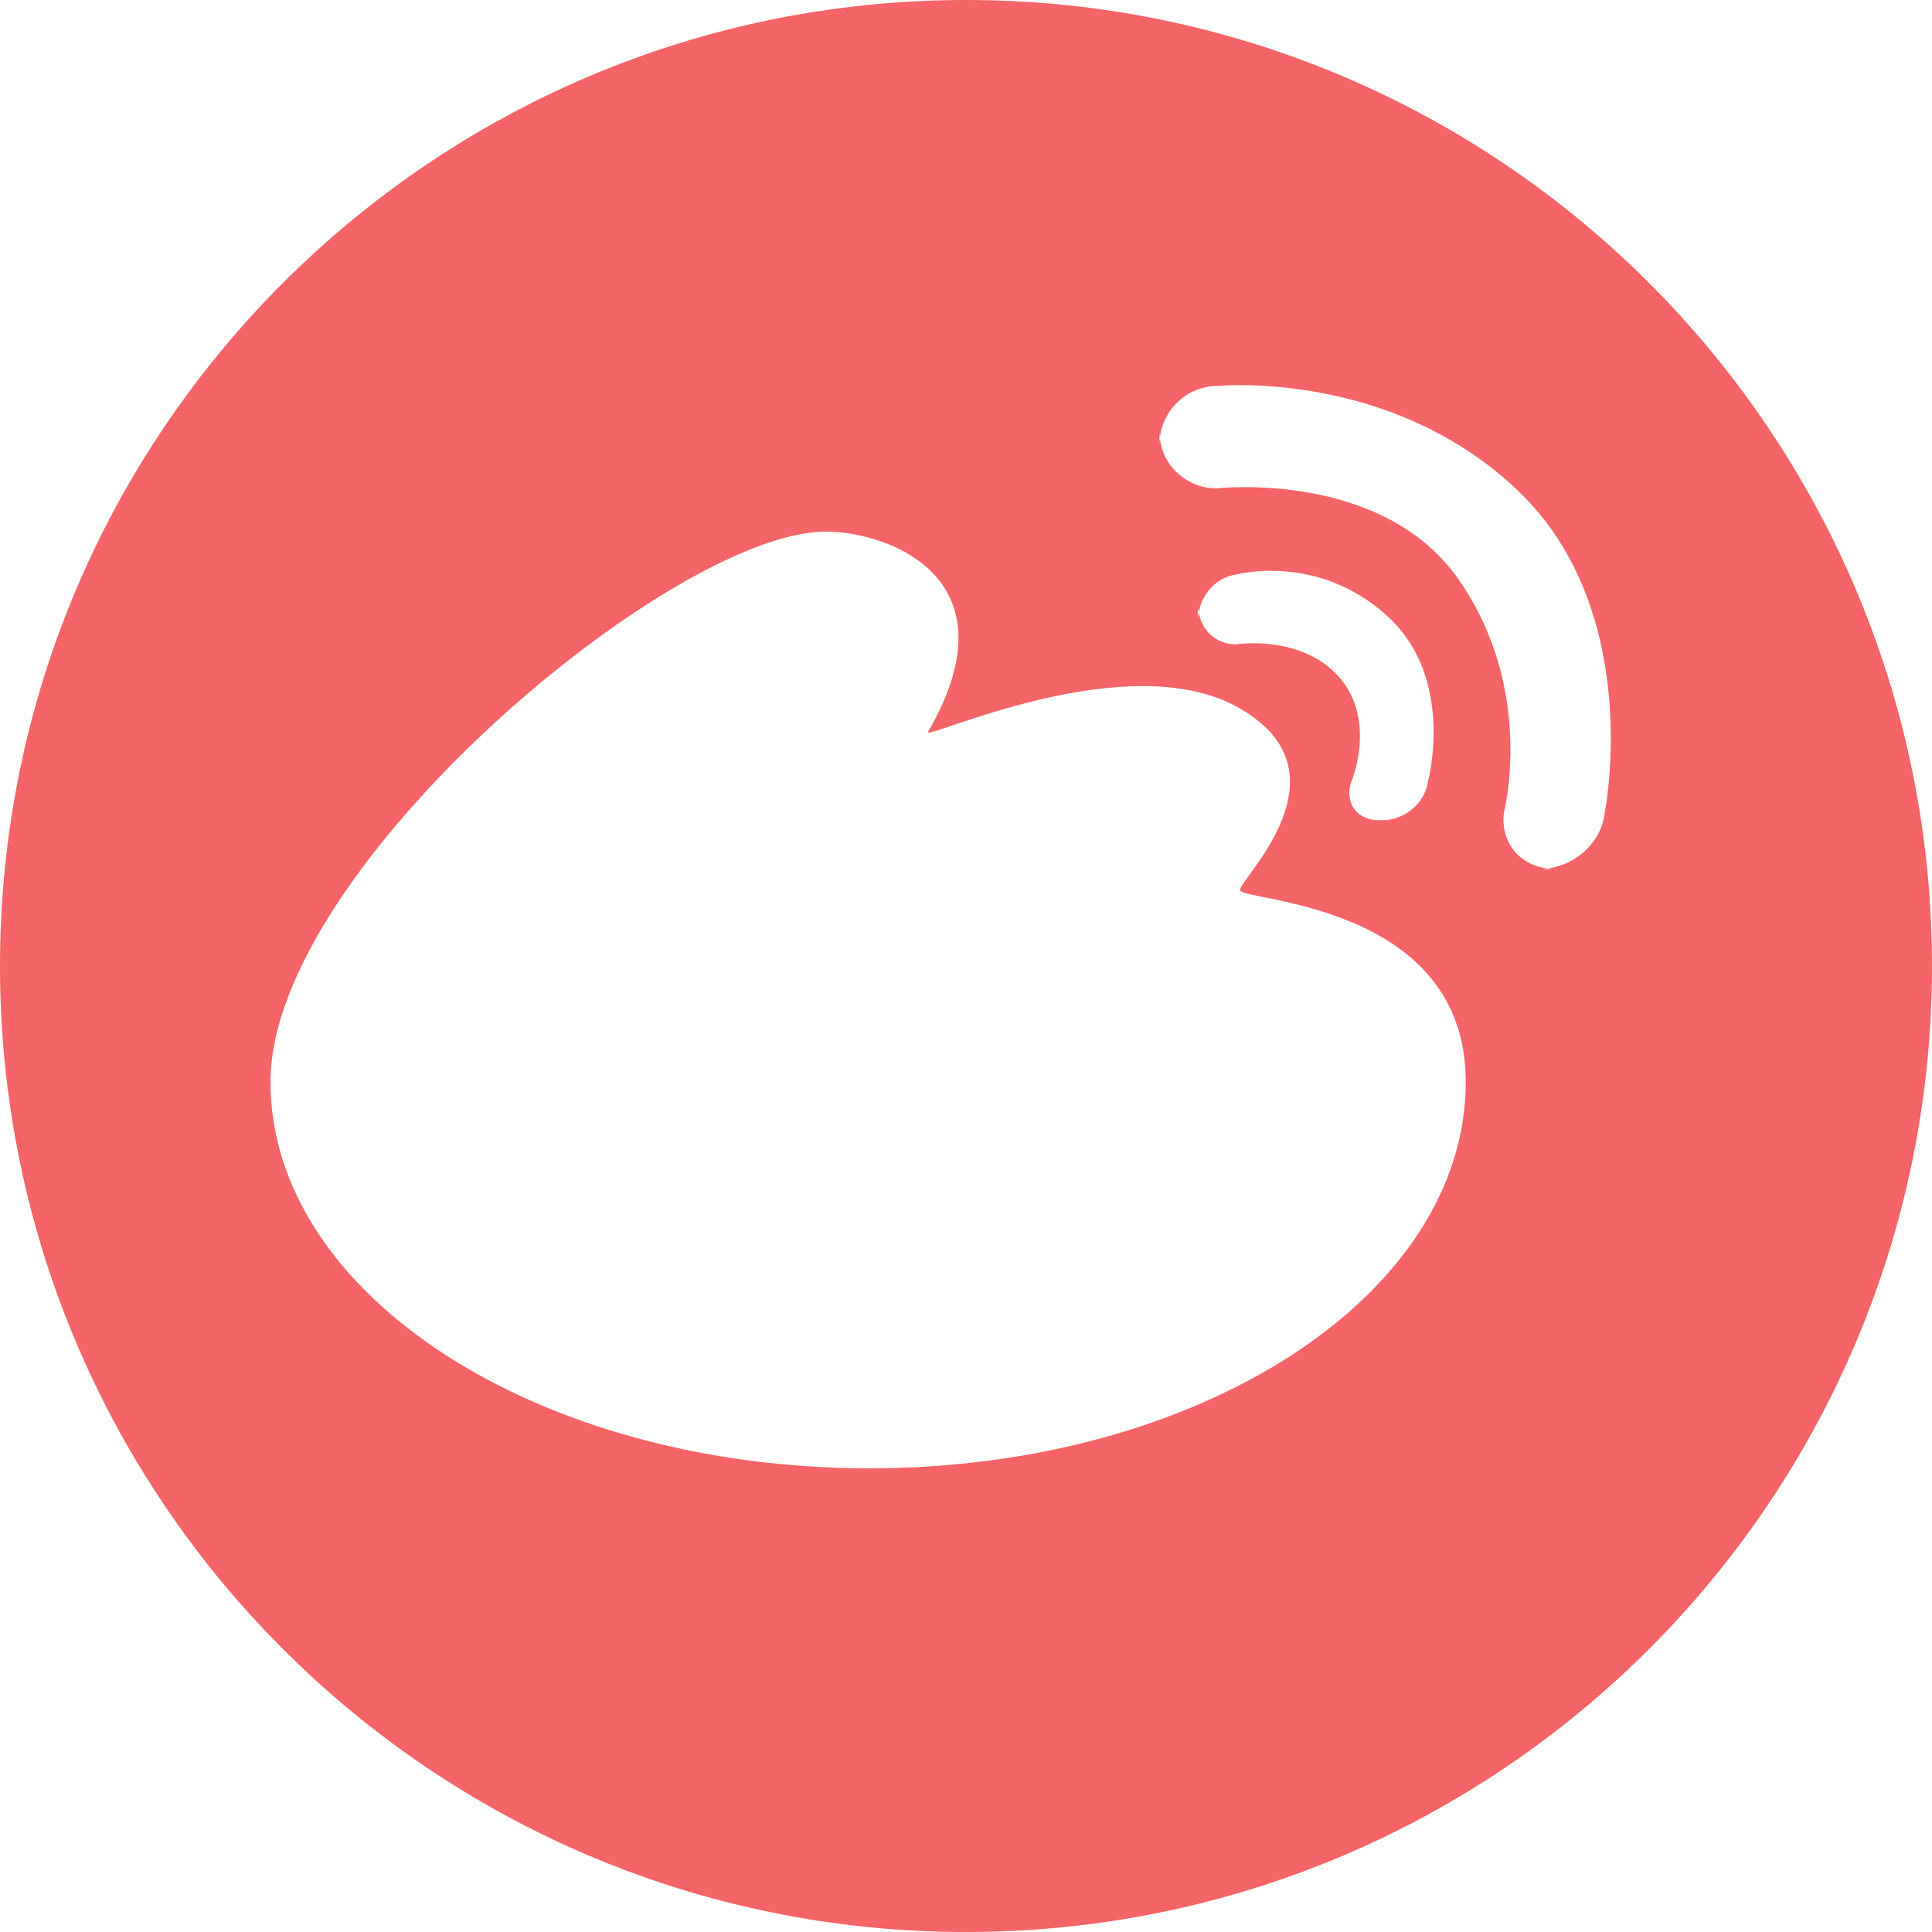 ﻿<?xml version="1.0" encoding="utf-8"?>
<svg version="1.1" xmlns:xlink="http://www.w3.org/1999/xlink" width="24px" height="24px" xmlns="http://www.w3.org/2000/svg">
  <g transform="matrix(1 0 0 1 -428 -489 )">
    <path d="M 24 12  C 24 5.372  18.627 0  12 0  C 5.373 0  0 5.372  0 12  C 0 18.628  5.373 24  12 24  C 18.627 24  24 18.628  24 12  Z M 18.208 13.44  C 18.208 16.091  14.909 18.24  10.8 18.24  C 6.691 18.24  3.36 16.091  3.36 13.44  C 3.36 10.79  8.349 6.604  10.257 6.604  C 11.057 6.604  12.628 7.2  11.529 9.09  C 11.452 9.222  14.007 7.991  15.404 8.801  C 16.8 9.611  15.404 10.912  15.404 11.056  C 15.404 11.2  18.208 11.2  18.208 13.44  Z M 16.78 9.729  C 16.78 9.729  17.109 8.974  16.647 8.425  C 16.184 7.876  15.357 8.004  15.357 8.004  C 15.115 8.006  14.927 7.837  14.893 7.609  C 14.89 7.632  14.88 7.654  14.88 7.677  L 14.88 7.544  C 14.88 7.567  14.89 7.587  14.893 7.609  C 14.927 7.375  15.117 7.169  15.356 7.137  C 15.356 7.137  16.357 6.864  17.225 7.644  C 18.092 8.425  17.737 9.716  17.737 9.716  C 17.7 9.979  17.443 10.189  17.176 10.189  L 17.129 10.189  C 16.862 10.189  16.706 9.983  16.78 9.729  Z M 18.844 6.083  C 20.434 7.586  19.936 10.084  19.936 10.084  C 19.903 10.45  19.584 10.747  19.221 10.788  C 19.248 10.791  19.274 10.796  19.302 10.796  L 19.138 10.796  C 19.166 10.796  19.194 10.791  19.221 10.788  C 18.869 10.747  18.632 10.449  18.684 10.084  C 18.684 10.084  19.075 8.569  18.121 7.2  C 17.167 5.831  15.116 6.067  15.116 6.067  C 14.752 6.067  14.446 5.799  14.408 5.441  C 14.405 5.466  14.4 5.491  14.4 5.516  L 14.4 5.366  C 14.4 5.392  14.405 5.416  14.408 5.441  C 14.446 5.083  14.748 4.798  15.119 4.795  C 15.119 4.795  17.254 4.58  18.844 6.083  Z " fill-rule="nonzero" fill="#f56467" stroke="none" transform="matrix(1 0 0 1 428 489 )" />
  </g>
</svg>